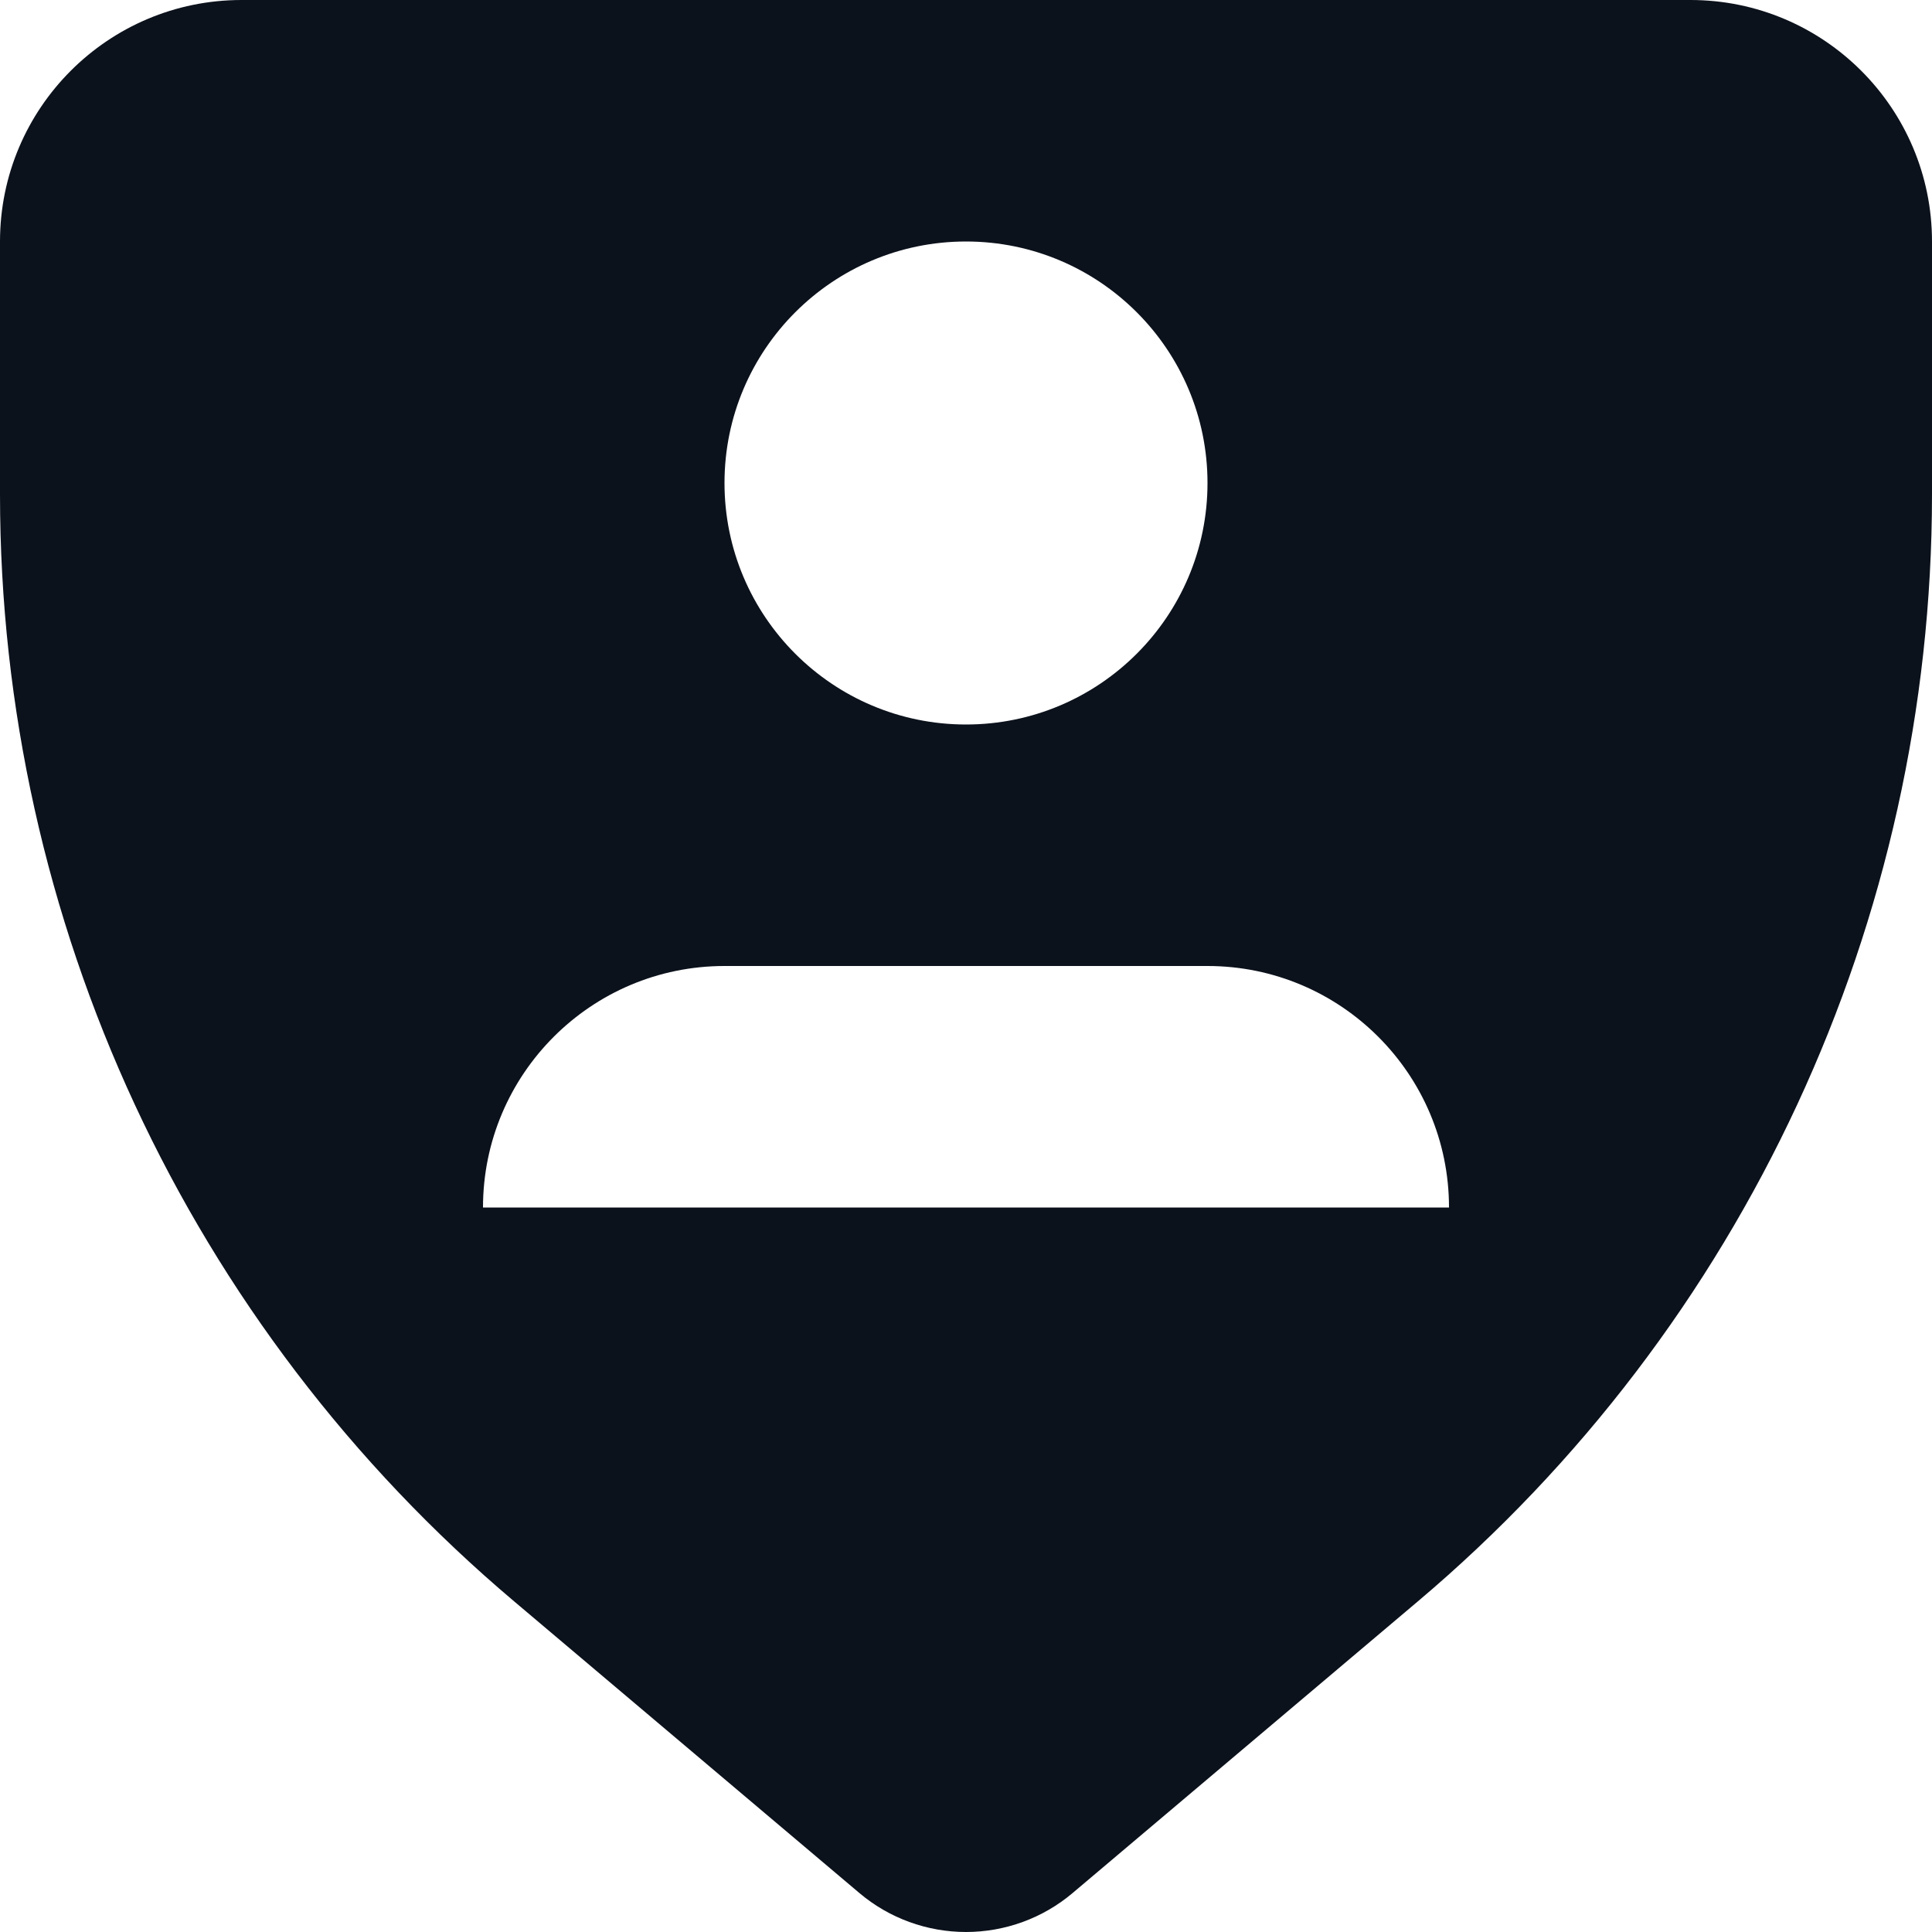 <svg width="8" height="8" viewBox="0 0 8 8" fill="none" xmlns="http://www.w3.org/2000/svg">
<g clip-path="url(#clip0_726_19956)">
<path fill-rule="evenodd" clip-rule="evenodd" d="M0 1C0 0.448 0.448 0 1 0H7C7.552 0 8 0.448 8 1V2.047C8 3.814 7.221 5.491 5.871 6.631L4.441 7.839C4.318 7.943 4.161 8 4 8C3.839 8 3.682 7.943 3.559 7.839L2.129 6.631C0.779 5.491 0 3.814 0 2.047V1ZM2 5C2 4.448 2.448 4 3 4H5C5.552 4 6 4.448 6 5H2ZM4 3C4.552 3 5 2.552 5 2C5 1.448 4.552 1 4 1C3.448 1 3 1.448 3 2C3 2.552 3.448 3 4 3Z" fill="#0C121C"/>
</g>
<defs>
<clipPath id="clip0_726_19956">
<rect width="8" height="8" fill="white"/>
</clipPath>
</defs>
</svg>
